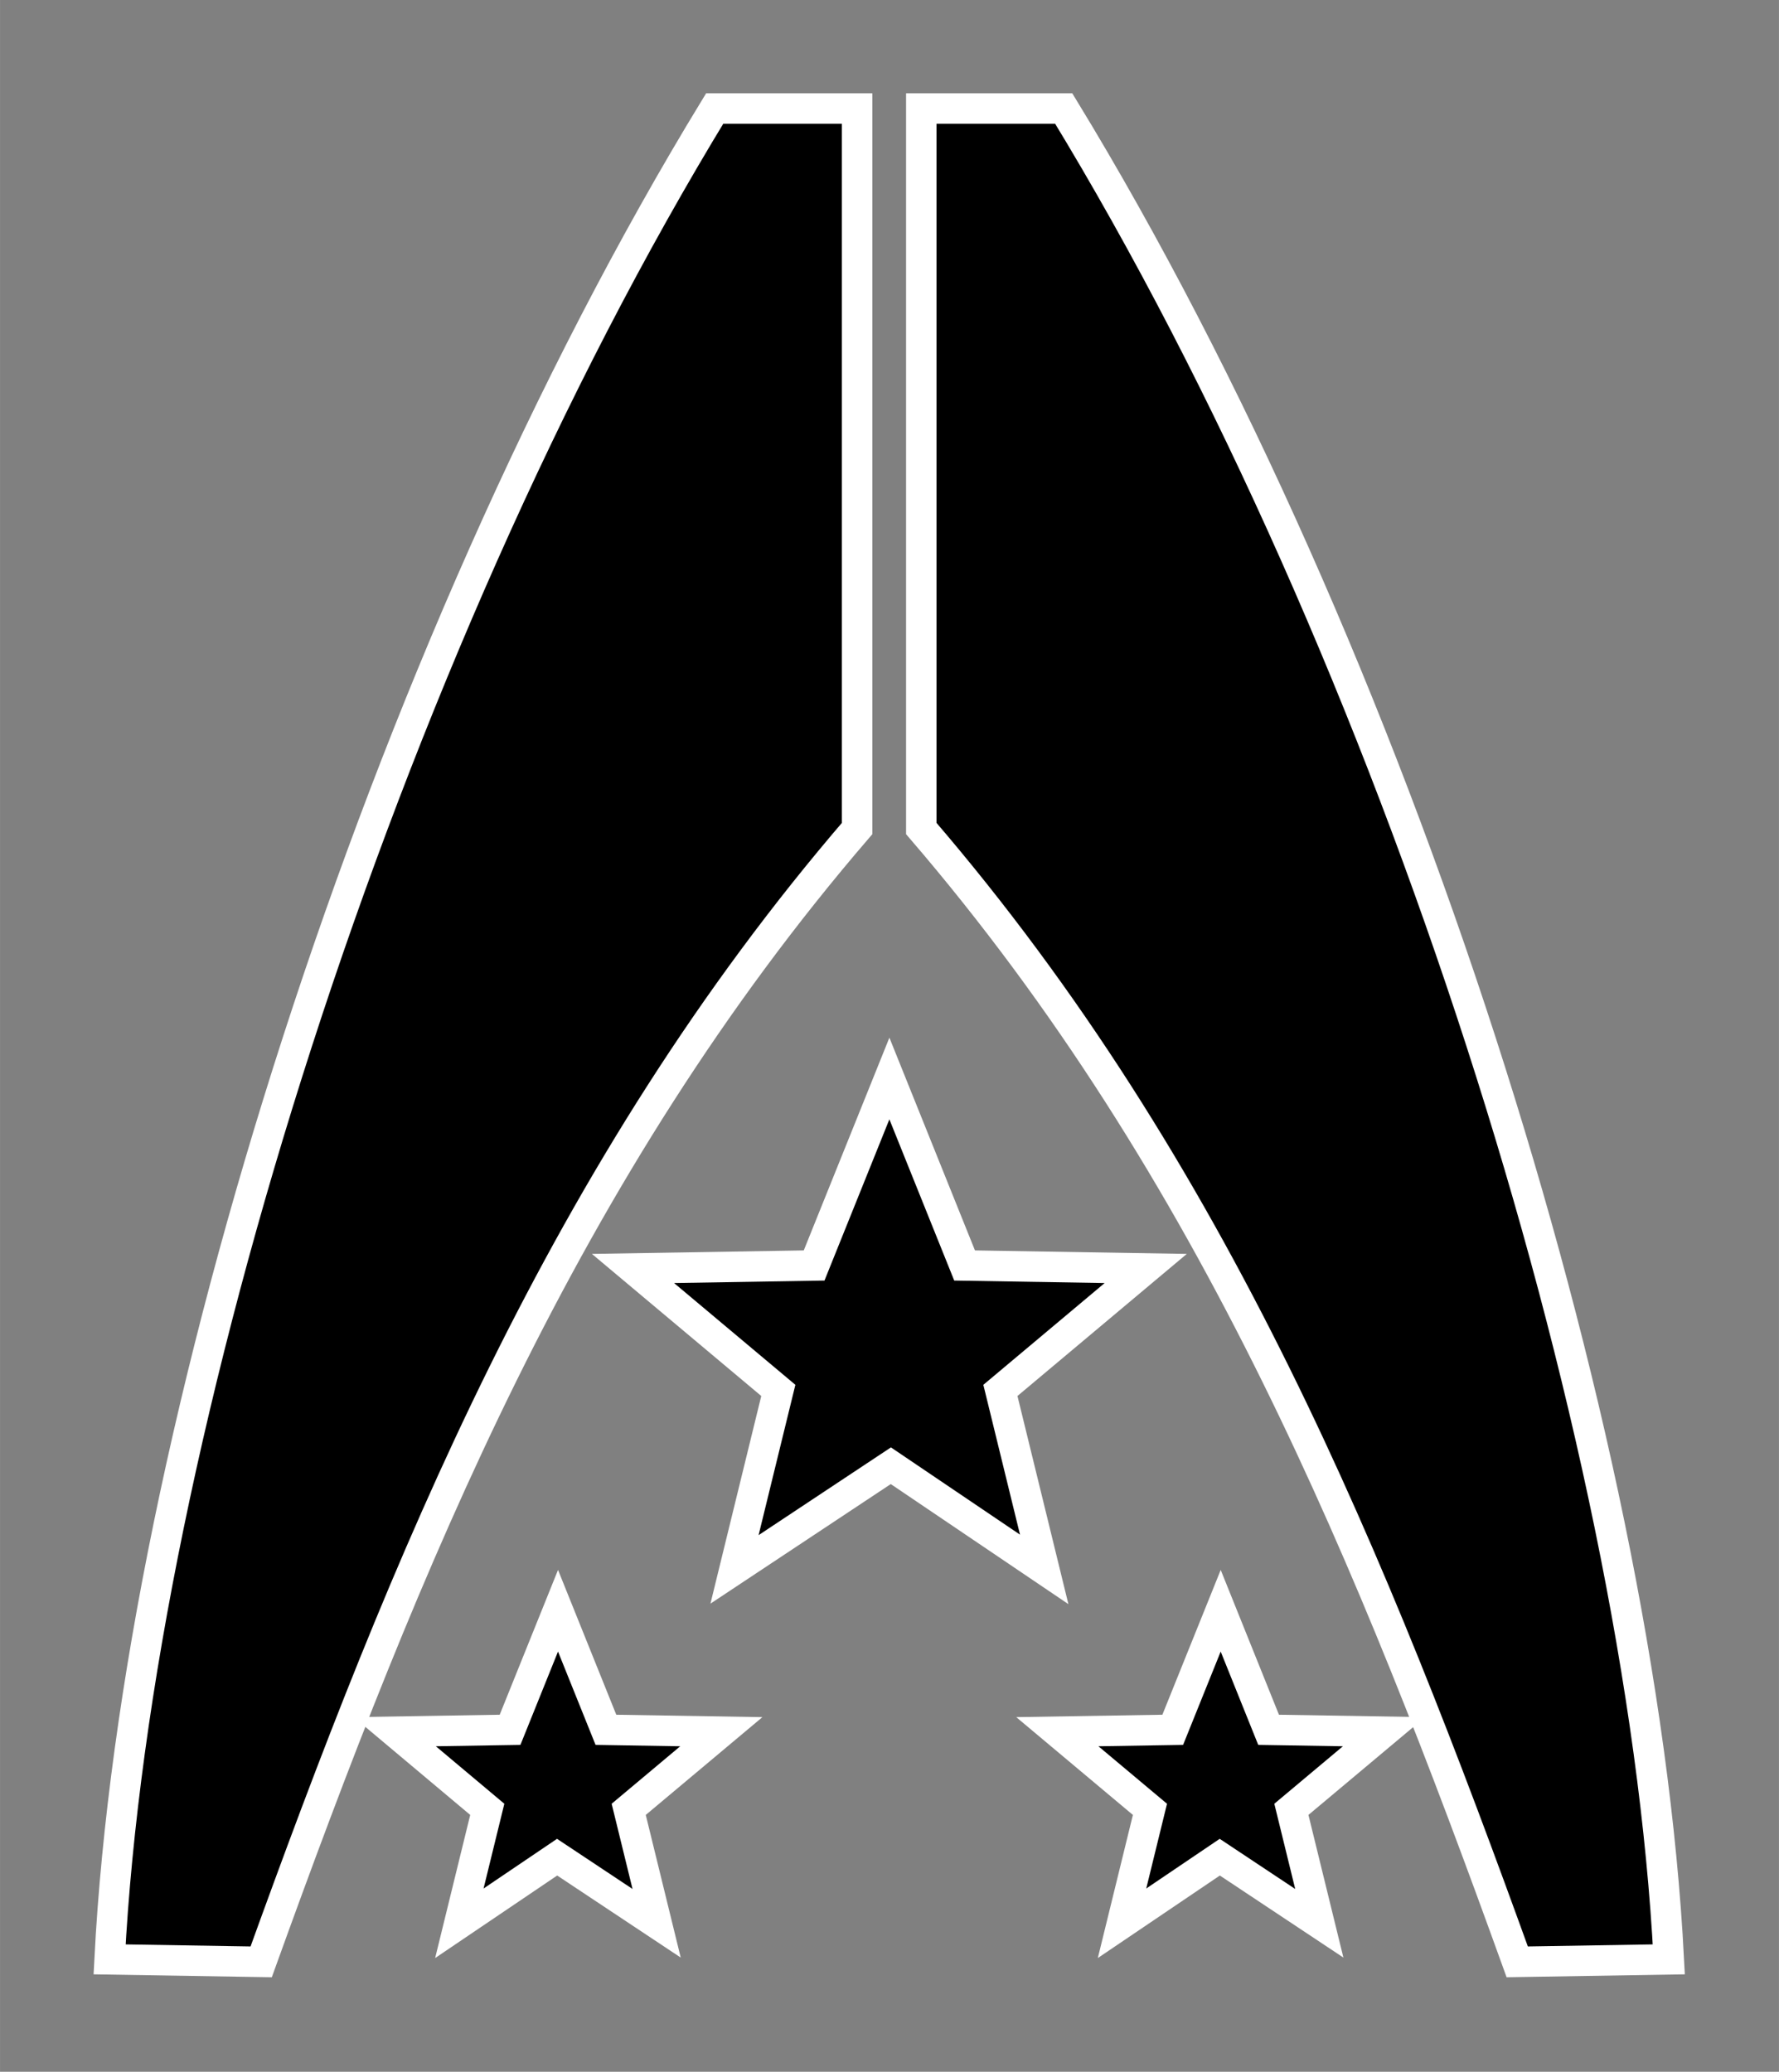 <?xml version="1.0" encoding="UTF-8" standalone="no"?>
<!-- Created with Inkscape (http://www.inkscape.org/) -->

<svg
   xmlns="http://www.w3.org/2000/svg"
   width="18.959"
   height="22.081"
   viewBox="-2.7755576e-17 0 13.042 15.19">
  <rect x="-2.7755576e-17" y="0" width="13.042" height="15.19" fill="#808080" stroke="none"/>
  <g
     transform="translate(-65.492,-193.687)">
    <g
       themedSecondary="stroke"
       themedPrimary="fill"
       stroke="#FFFFFF"
       fill="#000000"
       style="stroke-width:0.343;stroke-miterlimit:4;stroke-dasharray:none;stroke-opacity:1"
       transform="matrix(0.651,0,0,0.651,23.095,72.654)">
      <path
         themedSecondary="stroke"
         themedPrimary="fill"
         stroke="#FFFFFF"
         fill="#000000"
         d="m 66.36,207.986 c 0.306,-5.925 3.066,-14.698 6.814,-20.845 h 1.604 v 8.109 c -3.305,3.844 -5.09,8.272 -6.711,12.764 z"
         style="fill-opacity:1;stroke-width:0.343;stroke-linecap:butt;stroke-linejoin:miter;stroke-miterlimit:4;stroke-dasharray:none;stroke-opacity:1" />
      <path
         transform="matrix(0.688,0,0,0.688,64.437,184.872)"
         d="m 15.559,19.176 -1.232,3.061 -2.965,0.049 2.379,1.996 -0.717,2.93 2.559,-1.697 2.51,1.697 -0.717,-2.93 2.379,-1.996 -2.965,-0.049 z"
         style="fill-opacity:1;stroke-width:0.499;stroke-linecap:butt;stroke-linejoin:miter;stroke-miterlimit:4;stroke-dasharray:none;stroke-opacity:1"
         themedSecondary="stroke"
         themedPrimary="fill"
         stroke="#FFFFFF"
         fill="#000000" />
      <path
         style="fill-opacity:1;stroke-width:0.499;stroke-linecap:butt;stroke-linejoin:miter;stroke-miterlimit:4;stroke-dasharray:none;stroke-opacity:1"
         themedSecondary="stroke"
         themedPrimary="fill"
         stroke="#FFFFFF"
         fill="#000000"
         d="m 10.135,27.889 -0.785,1.949 -1.887,0.031 1.514,1.271 -0.457,1.865 1.6,-1.082 1.629,1.082 -0.457,-1.865 1.516,-1.271 -1.889,-0.031 z"
         transform="matrix(0.688,0,0,0.688,64.437,184.872)"/>
      <path
         style="fill-opacity:1;stroke-width:0.343;stroke-linecap:butt;stroke-linejoin:miter;stroke-miterlimit:4;stroke-dasharray:none;stroke-opacity:1"
         themedSecondary="stroke"
         themedPrimary="fill"
         stroke="#FFFFFF"
         fill="#000000"
         d="m 83.919,207.986 c -0.306,-5.925 -3.066,-14.698 -6.814,-20.845 h -1.604 v 8.109 c 3.305,3.844 5.09,8.272 6.711,12.764 z"
         />
      <path
         style="fill-opacity:1;stroke-width:0.499;stroke-linecap:butt;stroke-linejoin:miter;stroke-miterlimit:4;stroke-dasharray:none;stroke-opacity:1"
         themedSecondary="stroke"
         themedPrimary="fill"
         stroke="#FFFFFF"
         fill="#000000"
         d="m 20.982,27.889 -0.785,1.949 -1.889,0.031 1.516,1.271 -0.457,1.865 1.6,-1.082 1.629,1.082 -0.457,-1.865 1.516,-1.271 -1.889,-0.031 z"
         transform="matrix(0.688,0,0,0.688,64.437,184.872)"/>
    </g>
  </g>
</svg>
